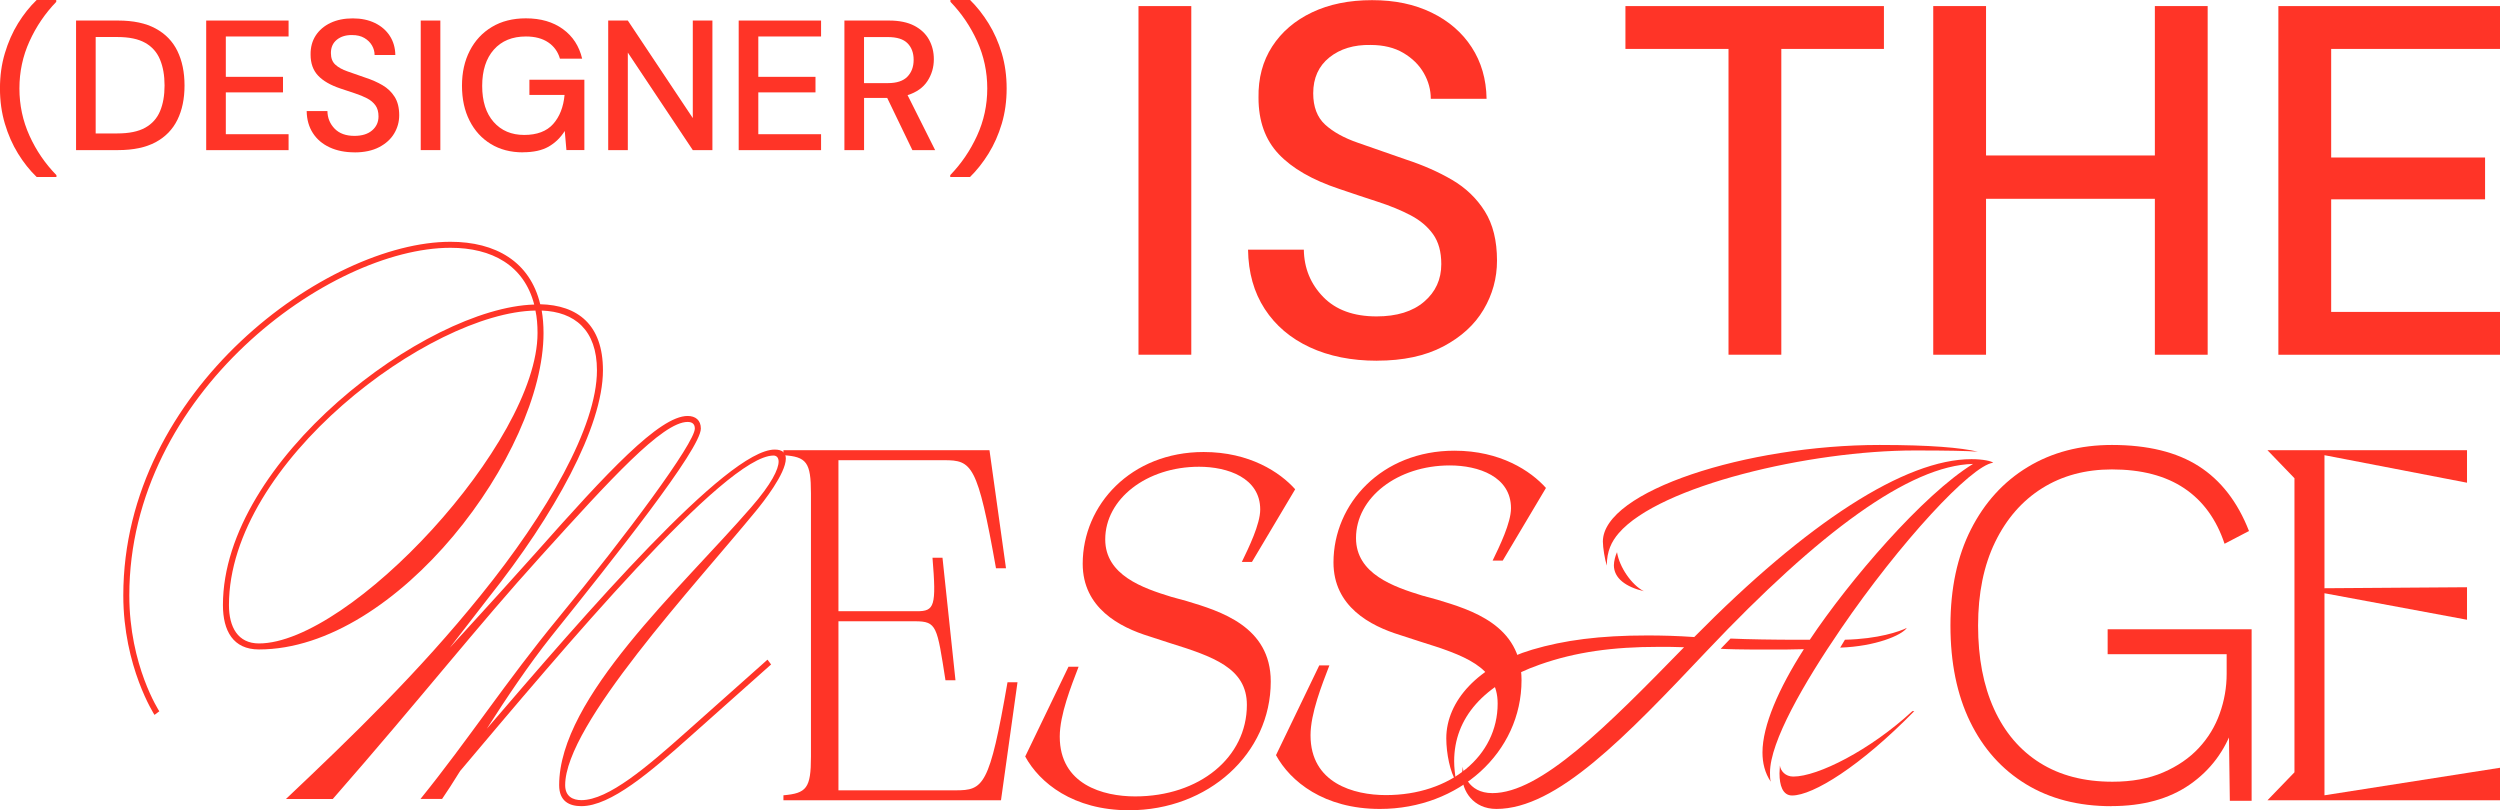 <?xml version="1.0" encoding="UTF-8"?>
<svg id="_레이어_2" data-name="레이어 2" xmlns="http://www.w3.org/2000/svg" viewBox="0 0 644.89 209">
  <defs>
    <style>
      .cls-1 {
        fill: #ff3427;
      }
    </style>
  </defs>
  <g id="_레이어_1-2" data-name="레이어 1">
    <g>
      <g>
        <path class="cls-1" d="m116.05,167.07c8.98-9.83,17.35-19.05,22.3-24.62,18.2-20.52,31.75-35.15,39.03-35.15,2.01,0,3.41,1.08,3.41,3.25,0,5.27-22.3,33.3-38.56,53.58-5.73,7.2-11.62,15.95-16.65,23.85,25.24-29.42,61.95-72.01,74.26-72.01,2.09,0,2.87.93,2.87,2.32,0,3.87-5.89,11.3-7.67,13.47-15.95,19.44-49.25,55.13-49.25,70.77,0,2.94,2.01,3.87,4.18,3.87,6.97,0,17.03-8.67,26.95-17.5l21.06-18.74.93,1.24-21.06,18.74c-9.99,8.9-20.29,17.81-27.88,17.81-3.1,0-5.73-1.24-5.73-5.42,0-22.61,31.44-50.8,49.56-71.7,5.26-6.04,7.05-9.83,7.05-11.77,0-1.01-.54-1.55-1.32-1.55-12.47,0-54.75,50.41-80.84,81.38-1.78,2.87-3.41,5.42-4.65,7.2h-5.57c12.39-15.33,21.99-30.2,35.62-46.77,17.5-21.22,35.15-45.07,35.15-48.78,0-1.24-.77-1.7-1.86-1.7-6.51,0-19.98,14.87-37.79,34.54-16.57,18.27-30.97,36.7-53.74,62.72h-12.08c17.03-16.11,34.23-32.68,50.33-52.66,17.03-21.06,29.89-43.36,29.89-57.92,0-10.38-5.73-15.1-14.25-15.41.31,1.78.47,3.72.47,5.81,0,30.82-37.63,81.61-73.41,81.61-6.66,0-9.29-4.8-9.29-11.46,0-37.25,52.34-76.74,80.3-77.51-2.63-10.14-10.92-14.64-21.6-14.64-31.13,0-82.85,37.48-82.85,89.67,0,18.12,7.74,29.89,7.74,29.89l-1.24.93s-8.05-12.39-8.05-30.82c0-53.12,52.65-91.22,84.4-91.22,11.62,0,20.52,5.11,23.15,16.11,9.68.23,16.18,5.27,16.18,17.04,0,14.56-12.54,37.32-29.42,58.54-3.25,4.18-6.66,8.6-10.07,13.01Zm22.07-86.96c-27.18.46-79.06,39.18-79.06,75.96,0,5.73,2.32,9.91,7.74,9.91,23.39,0,71.86-51.73,71.86-80.07,0-2.09-.15-4.03-.54-5.81Z"/>
        <path class="cls-1" d="m262.47,175.99l-4.26,30.45h-56.12v-1.29c5.94-.52,7.1-1.81,7.1-9.93v-67.99c0-8-1.16-9.42-7.1-9.81v-1.29h53.15l4.26,30.45h-2.58c-4.77-26.84-6.19-27.87-13.42-27.87h-27.22v38.96h20.26c4.52,0,5.03-1.29,4-13.8h2.58l3.35,31.61h-2.58c-2.19-13.93-2.19-15.22-7.87-15.22h-19.74v43.61h30.19c7.23,0,8.77-1.03,13.42-27.87h2.58Z"/>
        <path class="cls-1" d="m264.47,195.12l11.15-23.13h2.61c-1.9,4.98-4.86,12.34-4.86,18.03,0,12.34,11.15,15.42,19.45,15.42,16.61,0,28.82-10.08,28.82-23.61,0-9.49-8.66-12.46-20.05-16.01l-5.1-1.66c-7.71-2.37-17.2-7.35-17.2-18.74,0-15.18,12.45-28.82,31.2-28.82,11.86,0,19.69,5.22,23.61,9.61l-11.15,18.74h-2.61c1.78-3.68,4.74-9.73,4.74-13.52,0-8.18-8.42-11.03-15.78-11.03-13.52,0-24.2,8.3-24.2,18.74,0,9.25,9.73,12.57,17.08,14.83l3.91,1.07c8.66,2.61,21.71,6.52,21.71,20.76,0,18.62-16.13,33.21-36.54,33.21-14.47,0-23.13-7.12-26.81-13.88Z"/>
        <path class="cls-1" d="m329.16,194.78l11.15-23.13h2.61c-1.9,4.98-4.86,12.34-4.86,18.03,0,12.34,11.15,15.42,19.45,15.42,16.61,0,28.82-10.08,28.82-23.61,0-9.49-8.66-12.46-20.05-16.01l-5.1-1.66c-7.71-2.37-17.2-7.35-17.2-18.74,0-15.18,12.46-28.82,31.2-28.82,11.86,0,19.69,5.22,23.61,9.61l-11.15,18.74h-2.61c1.78-3.68,4.74-9.73,4.74-13.52,0-8.18-8.42-11.03-15.78-11.03-13.52,0-24.2,8.3-24.2,18.74,0,9.25,9.73,12.57,17.08,14.83l3.91,1.07c8.66,2.61,21.71,6.52,21.71,20.76,0,18.62-16.13,33.21-36.53,33.21-14.47,0-23.13-7.12-26.81-13.88Z"/>
        <path class="cls-1" d="m437.06,164.31c29.19-29.6,54.41-45.87,71.5-45.87,2.95,0,5.19.51,5.59.92-5.7.71-24.11,20.65-39.26,42.82-9.66,14.14-18.31,29.19-18.31,37.12,0,.71,0,1.73.2,2.34-1.53-2.24-2.14-4.88-2.14-7.53,0-6.92,4.17-16.48,10.68-26.65-2.54.1-6,.1-9.66.1-7.02,0-10.17-.1-11.8-.2l2.54-2.64c4.37.2,11.29.31,17.7.31h2.75c10.17-15.26,29.19-37.43,42.11-45.36-16.38.41-39.77,17.7-68.55,48.11-21.16,22.38-38.85,40.89-54.41,40.89-6,0-8.85-4.68-8.85-8.65,0-.61.1-1.63.2-2.24,0,1.32,1.12,6.81,7.63,6.81,12.41,0,29.39-17.09,49.43-37.63-2.24-.1-4.37-.1-6.51-.1-11.9,0-21.46,1.32-30.72,4.58-14.44,5.09-22.07,13.73-22.07,24.92,0,1.63.2,3.36.51,5.19-1.53-2.24-2.54-7.22-2.54-11.09,0-9.66,8.24-18.71,22.17-22.88,8.24-2.44,17.39-3.66,29.7-3.66,3.66,0,7.73.1,12.1.41Zm47.8-49.53c13.22,0,20.95.71,25.33,1.73-2.75-.2-7.73-.31-16.27-.31-26.95,0-65.81,9.05-76.38,21.36-1.83,2.14-3.05,4.58-3.05,8.34-.51-1.53-1.02-4.68-1.02-6.2,0-13.02,37.23-24.92,71.4-24.92Zm-60.82,37.73c-4.68-1.12-7.73-3.36-7.73-6.71,0-1.02.41-2.54.81-3.36.61,3.87,3.76,8.44,6.92,10.07Zm69.77,30.92c-13.93,14.24-26.14,21.77-31.53,21.77-2.44,0-3.25-2.64-3.25-5.7,0-.51.1-1.42.1-2.03.2,1.42,1.42,2.85,3.46,2.85,6.31,0,19.83-6.81,30.72-16.88h.51Zm-19.12-16.38l1.22-2.03c8.65-.2,14.14-2.14,15.97-3.05-1.32,1.93-8.14,4.78-17.19,5.09Z"/>
        <path class="cls-1" d="m591.87,199.22v-75.86l-6.97-7.23h51.48v8.39l-36.77-7.1v34.32l36.77-.26v8.39l-36.77-6.84v52.12l45.28-7.1v8.39h-59.99l6.97-7.22Z"/>
        <path class="cls-1" d="m544.65,207.96c-8.5,0-15.85-1.9-22.06-5.69-6.21-3.79-11.01-9.16-14.39-16.1-3.38-6.94-5.07-15.21-5.07-24.8s1.76-17.86,5.28-24.8c3.52-6.94,8.4-12.31,14.66-16.1,6.26-3.79,13.5-5.69,21.72-5.69,9.23,0,16.69,1.83,22.4,5.48,5.71,3.65,10.03,9.23,12.95,16.72l-6.3,3.29c-2.1-6.3-5.57-11.08-10.41-14.32-4.84-3.24-11.05-4.86-18.64-4.86-6.85,0-12.86,1.62-18.02,4.86-5.16,3.24-9.2,7.88-12.13,13.91-2.92,6.03-4.38,13.2-4.38,21.51s1.37,15.48,4.11,21.51c2.74,6.03,6.69,10.67,11.85,13.91,5.16,3.24,11.39,4.86,18.7,4.86,5.02,0,9.39-.8,13.09-2.4,3.7-1.6,6.76-3.7,9.18-6.3,2.42-2.6,4.23-5.57,5.41-8.91,1.19-3.33,1.78-6.74,1.78-10.21v-5.07h-30.7v-6.44h37.14v44.26h-5.62l-.27-19.6,1.23.27c-2.19,6.4-5.96,11.44-11.3,15.14-5.34,3.7-12.08,5.55-20.21,5.55Z"/>
      </g>
      <g>
        <path class="cls-1" d="m293.68,91.51V1.57h13.62v89.93h-13.62Z"/>
        <path class="cls-1" d="m355.21,93.05c-6.6,0-12.38-1.16-17.34-3.47-4.97-2.31-8.85-5.61-11.63-9.89-2.78-4.28-4.22-9.38-4.3-15.29h14.39c.08,4.8,1.75,8.86,5.01,12.21,3.25,3.34,7.84,5.01,13.75,5.01,5.22,0,9.31-1.26,12.27-3.79,2.96-2.53,4.43-5.76,4.43-9.7,0-3.17-.71-5.74-2.12-7.71-1.41-1.97-3.34-3.6-5.78-4.88-2.44-1.28-5.25-2.44-8.42-3.47-3.17-1.03-6.51-2.14-10.02-3.34-6.94-2.31-12.14-5.31-15.61-8.99-3.47-3.68-5.2-8.52-5.2-14.52-.09-5.05,1.09-9.46,3.53-13.23,2.44-3.77,5.87-6.7,10.28-8.8,4.41-2.1,9.57-3.15,15.48-3.15s10.94,1.07,15.35,3.21c4.41,2.14,7.86,5.12,10.34,8.93,2.48,3.81,3.77,8.24,3.85,13.3h-14.39c0-2.31-.6-4.52-1.8-6.62-1.2-2.1-2.96-3.83-5.27-5.2-2.31-1.37-5.14-2.06-8.48-2.06-4.28-.08-7.82.99-10.6,3.21-2.78,2.23-4.18,5.31-4.18,9.25,0,3.51,1.03,6.21,3.08,8.09,2.06,1.88,4.88,3.45,8.48,4.69,3.6,1.24,7.71,2.68,12.33,4.3,4.45,1.46,8.43,3.21,11.95,5.27,3.51,2.06,6.32,4.75,8.42,8.09,2.1,3.34,3.15,7.58,3.15,12.72,0,4.54-1.16,8.76-3.47,12.65-2.31,3.9-5.78,7.07-10.41,9.51-4.63,2.44-10.32,3.66-17.09,3.66Z"/>
        <path class="cls-1" d="m445.88,91.51V12.62h-26.59V1.57h66.68v11.05h-26.47v78.88h-13.62Z"/>
        <path class="cls-1" d="m498.69,91.51V1.57h13.62v38.54h43.55V1.57h13.62v89.93h-13.62v-40.21h-43.55v40.21h-13.62Z"/>
        <path class="cls-1" d="m587.72,91.51V1.57h57.17v11.05h-43.55v28.01h39.7v10.79h-39.7v29.04h43.55v11.05h-57.17Z"/>
      </g>
      <g>
        <path class="cls-1" d="m9.45,45.65c-1.78-1.72-3.38-3.73-4.8-6.04-1.42-2.31-2.55-4.87-3.39-7.69-.84-2.82-1.27-5.85-1.27-9.1s.42-6.28,1.27-9.1c.84-2.82,1.97-5.38,3.39-7.69C6.07,3.73,7.67,1.72,9.45,0h5.06v.48c-2.86,2.96-5.17,6.35-6.9,10.17-1.74,3.82-2.6,7.88-2.6,12.18s.87,8.36,2.6,12.18c1.73,3.82,4.05,7.21,6.95,10.17v.48h-5.11Z"/>
        <path class="cls-1" d="m19.62,38.72V5.3h10.84c3.92,0,7.14.68,9.67,2.05,2.53,1.37,4.41,3.3,5.63,5.8,1.22,2.5,1.84,5.47,1.84,8.9s-.61,6.36-1.84,8.86c-1.23,2.5-3.1,4.42-5.63,5.78-2.53,1.35-5.75,2.03-9.67,2.03h-10.84Zm5.06-4.3h5.59c3.02,0,5.42-.49,7.19-1.48,1.77-.99,3.04-2.4,3.82-4.25.78-1.85,1.17-4.06,1.17-6.64s-.39-4.81-1.17-6.68c-.78-1.88-2.05-3.32-3.82-4.32s-4.16-1.5-7.19-1.5h-5.59v24.88Z"/>
        <path class="cls-1" d="m53.19,38.72V5.3h21.25v4.11h-16.19v10.41h14.75v4.01h-14.75v10.79h16.19v4.11h-21.25Z"/>
        <path class="cls-1" d="m91.48,39.3c-2.45,0-4.6-.43-6.45-1.29-1.85-.86-3.29-2.08-4.32-3.68-1.03-1.59-1.57-3.49-1.6-5.68h5.35c.03,1.78.65,3.29,1.86,4.54,1.21,1.24,2.91,1.86,5.11,1.86,1.94,0,3.46-.47,4.56-1.41,1.1-.94,1.65-2.14,1.65-3.6,0-1.18-.26-2.13-.79-2.86-.53-.73-1.24-1.34-2.15-1.81s-1.95-.91-3.13-1.29c-1.18-.38-2.42-.8-3.72-1.24-2.58-.86-4.51-1.97-5.8-3.34-1.29-1.37-1.93-3.17-1.93-5.4-.03-1.88.41-3.52,1.31-4.92.91-1.4,2.18-2.49,3.82-3.27,1.64-.78,3.56-1.17,5.75-1.17s4.07.4,5.71,1.19c1.64.8,2.92,1.9,3.84,3.32.92,1.42,1.4,3.06,1.43,4.94h-5.35c0-.86-.22-1.68-.67-2.46-.45-.78-1.1-1.42-1.96-1.93-.86-.51-1.91-.76-3.15-.76-1.59-.03-2.91.37-3.94,1.19-1.03.83-1.55,1.97-1.55,3.44,0,1.31.38,2.31,1.15,3.01.76.7,1.81,1.28,3.15,1.74,1.34.46,2.86,1,4.58,1.6,1.66.54,3.13,1.19,4.44,1.96,1.3.76,2.35,1.77,3.13,3.01.78,1.24,1.17,2.82,1.17,4.73,0,1.69-.43,3.25-1.29,4.7-.86,1.45-2.15,2.63-3.87,3.53s-3.84,1.36-6.35,1.36Z"/>
        <path class="cls-1" d="m108.53,38.72V5.3h5.06v33.42h-5.06Z"/>
        <path class="cls-1" d="m134.88,39.3c-3.15,0-5.91-.72-8.26-2.15s-4.19-3.44-5.49-6.02c-1.31-2.58-1.96-5.59-1.96-9.02s.67-6.41,2.01-9.02c1.34-2.61,3.24-4.66,5.71-6.14,2.47-1.48,5.39-2.22,8.76-2.22,3.82,0,7,.92,9.55,2.77,2.55,1.85,4.2,4.39,4.97,7.64h-5.73c-.51-1.78-1.51-3.18-3.01-4.2-1.5-1.02-3.42-1.53-5.78-1.53-3.5,0-6.25,1.13-8.26,3.39-2,2.26-3.01,5.38-3.01,9.36s.99,7.08,2.96,9.31c1.97,2.23,4.6,3.34,7.88,3.34s5.8-.94,7.47-2.82c1.67-1.88,2.65-4.38,2.94-7.5h-9.07v-3.92h14.18v18.14h-4.63l-.43-4.92c-1.11,1.75-2.51,3.1-4.2,4.06-1.69.95-3.88,1.43-6.59,1.43Z"/>
        <path class="cls-1" d="m156.89,38.72V5.3h5.06l16.76,25.16V5.3h5.06v33.42h-5.06l-16.76-25.16v25.16h-5.06Z"/>
        <path class="cls-1" d="m190.55,38.72V5.3h21.25v4.11h-16.19v10.41h14.75v4.01h-14.75v10.79h16.19v4.11h-21.25Z"/>
        <path class="cls-1" d="m217.82,38.72V5.3h11.51c2.64,0,4.81.45,6.52,1.34,1.7.89,2.97,2.09,3.8,3.6.83,1.51,1.24,3.19,1.24,5.04,0,2.07-.55,3.95-1.65,5.63-1.1,1.69-2.81,2.9-5.13,3.63l7.11,14.18h-5.87l-6.49-13.46h-5.97v13.46h-5.06Zm5.06-17.28h6.16c2.29,0,3.97-.56,5.04-1.67,1.07-1.11,1.6-2.56,1.6-4.34s-.53-3.21-1.58-4.27c-1.05-1.07-2.75-1.6-5.11-1.6h-6.11v11.89Z"/>
        <path class="cls-1" d="m245.12,45.65v-.48c2.87-2.96,5.17-6.35,6.92-10.17,1.75-3.82,2.63-7.88,2.63-12.18s-.87-8.36-2.6-12.18c-1.74-3.82-4.03-7.21-6.9-10.17v-.48h5.06c1.75,1.72,3.34,3.73,4.77,6.04,1.43,2.31,2.57,4.87,3.41,7.69.84,2.82,1.26,5.85,1.26,9.1s-.42,6.28-1.26,9.1c-.84,2.82-1.98,5.38-3.41,7.69s-3.02,4.32-4.77,6.04h-5.11Z"/>
      </g>
    </g>
  </g>
</svg>